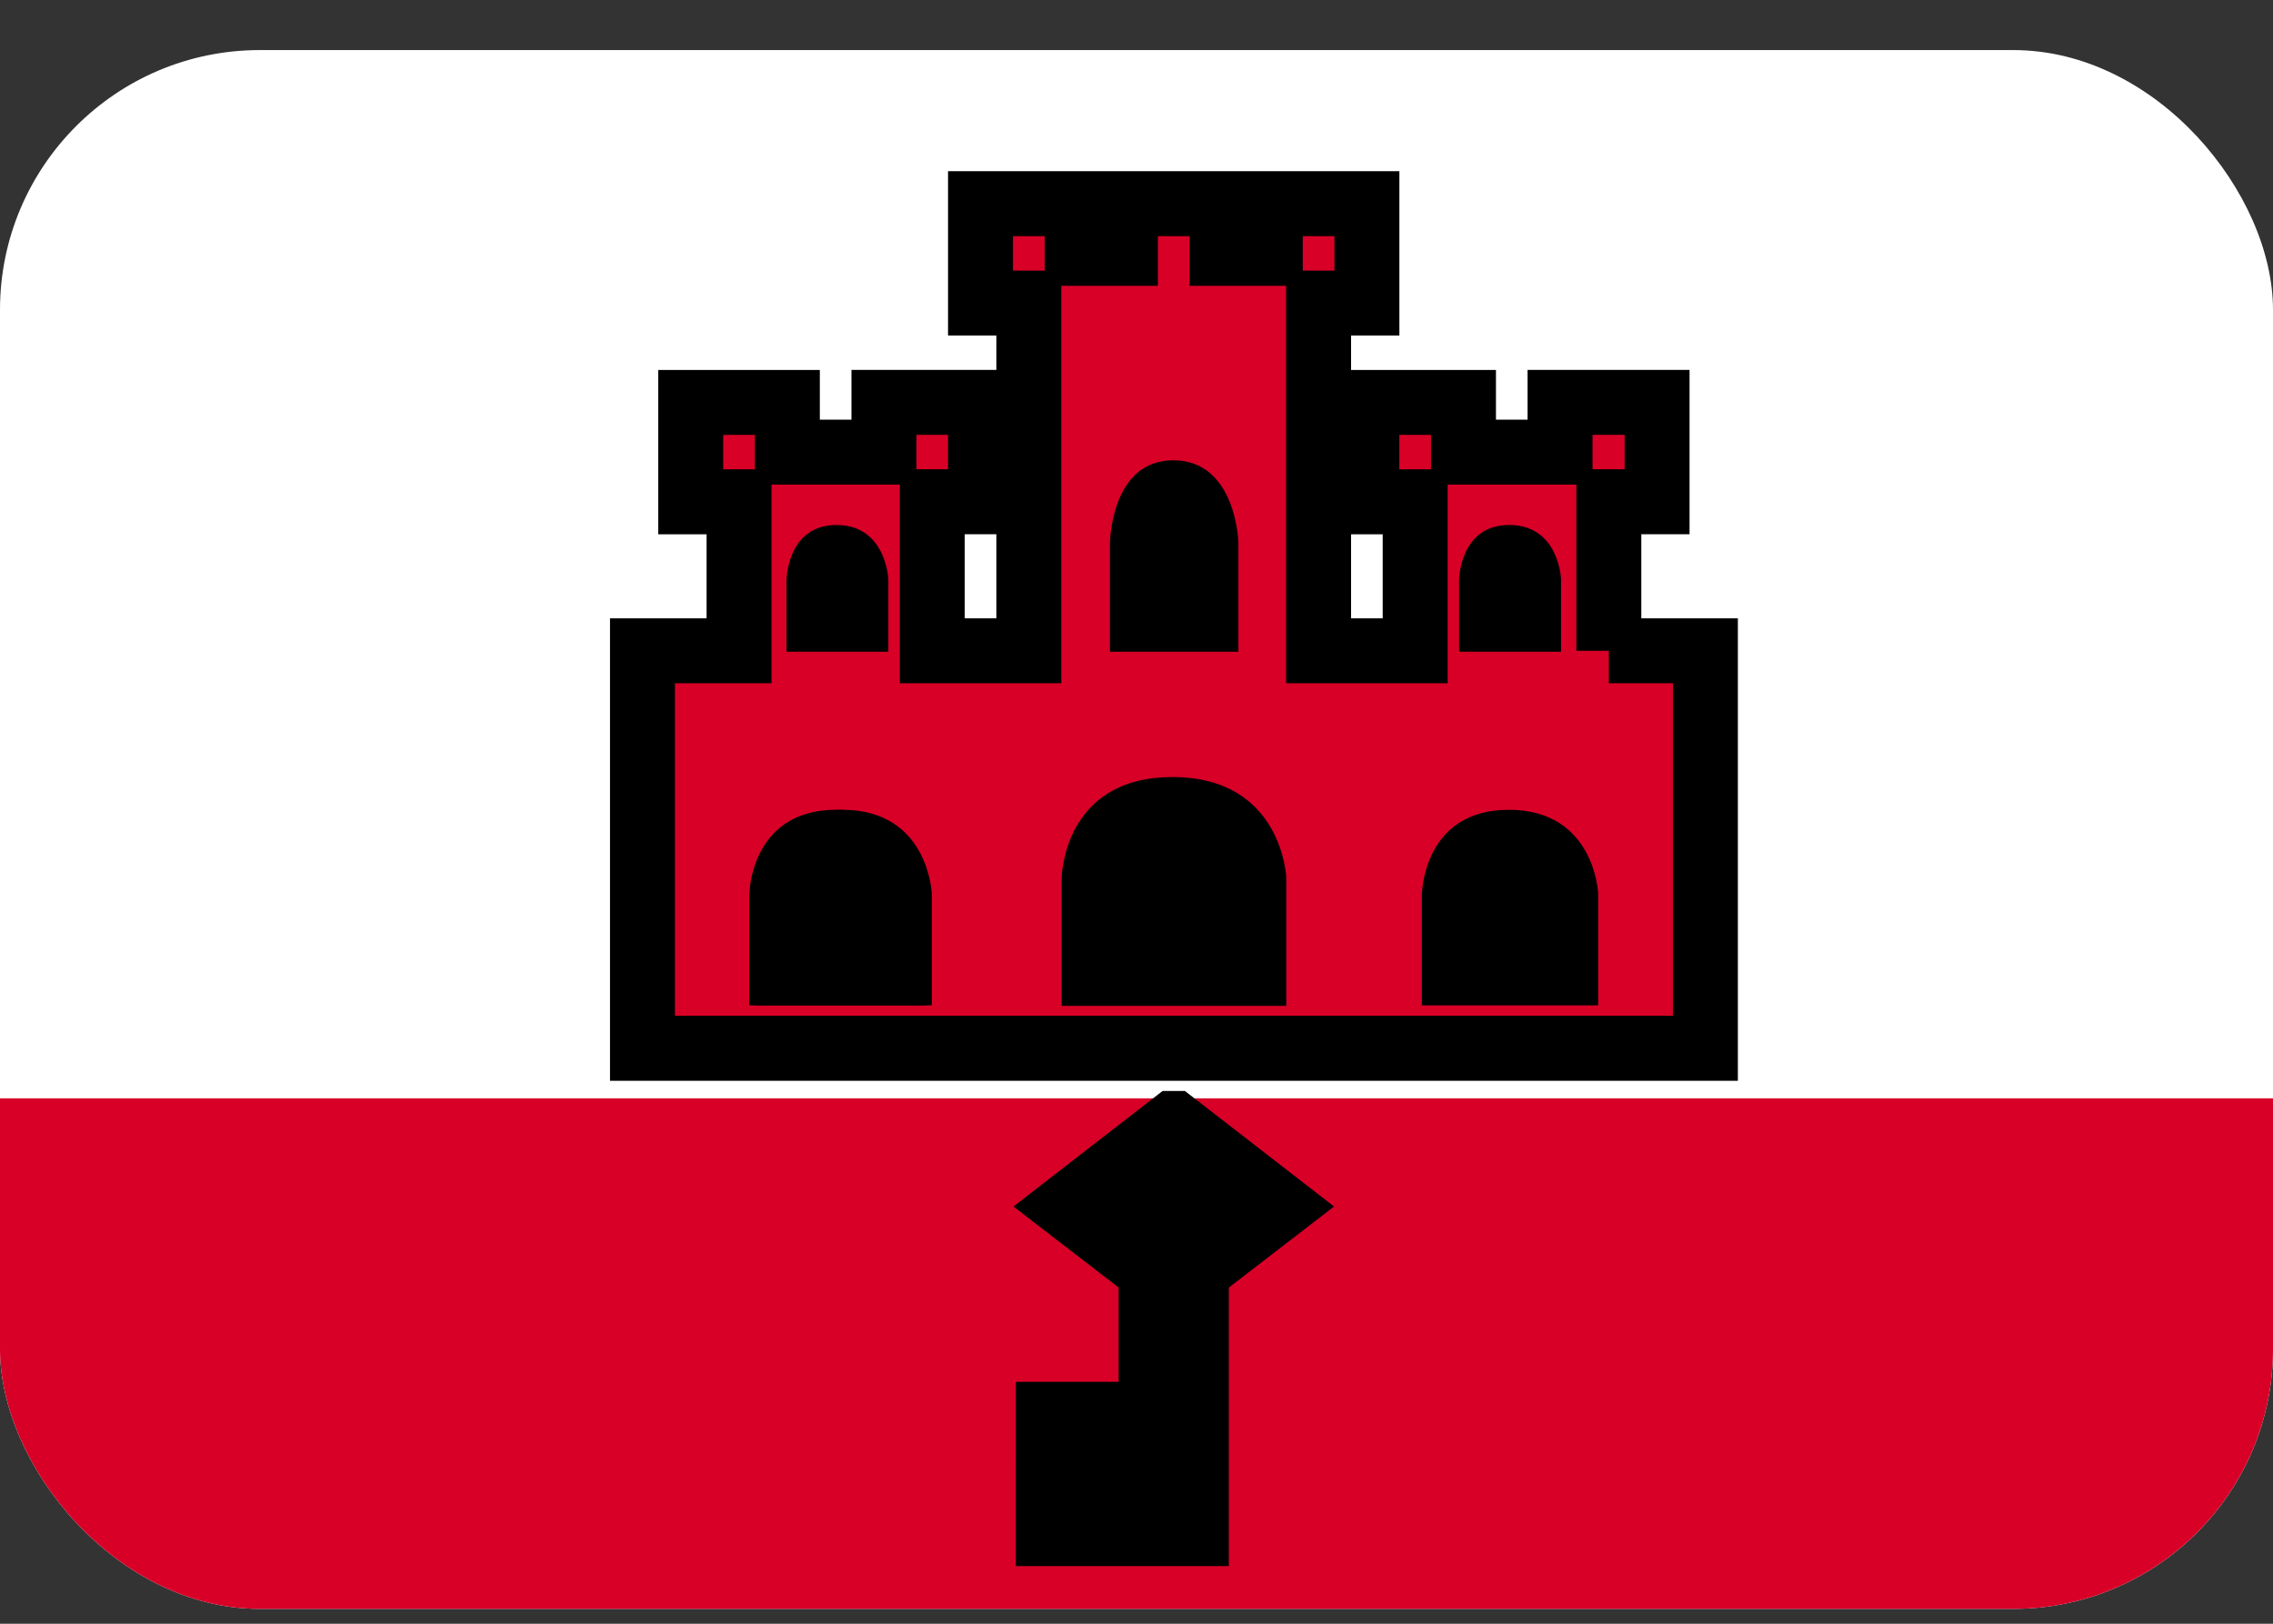 <svg xmlns="http://www.w3.org/2000/svg" width="35" height="25" fill="none" viewBox="0 0 35 25">
  <rect x="0" y="0" width="35" height="25" fill="#333333" stroke="none"/>
  <g clip-path="url(#a)">
    <path fill="#fff" d="M0 .771h35v24H0v-24Z"/>
    <path fill="#D80027" d="M0 16.911h35v7.86H0v-7.86Z"/>
    <path fill="#D80027" stroke="#000" stroke-miterlimit="10" d="M24.773 10.02V7.725h.743v-1.53h-1.494v.766h-1.487v-.765h-1.488v1.53h.744v2.294h-1.487V4.666h.744v-1.53H19.56v.765h-.743v-.765h-1.488v.765h-.743v-.765h-1.488v1.53h.744v5.354h-1.487V7.725h.743v-1.53h-1.487v.766h-1.487v-.765h-1.488v1.53h.744v2.294H9.893v6.12H26.26v-6.12h-1.487Z"/>
    <path fill="#FFDA44" stroke="#000" stroke-miterlimit="10" d="m18.073 17.297-1.65 1.278 1.302 1.003v2.197h-1.582v.631h1.569v.555h-1.57v.652h2.28v-4.035l1.302-1.003-1.65-1.278Zm0 1.776-.689-.498.69-.499.688.499-.689.498Z"/>
    <path fill="#000" d="M16.347 15.487v-1.958s.007-1.565 1.706-1.565c1.692 0 1.753 1.544 1.753 1.544v1.979h-3.459Zm-4.714 0V13.78s.007-1.312 1.337-1.312 1.378 1.291 1.378 1.291v1.72h-2.715v.007Z"/>
    <path fill="#000" d="M11.537 15.487V13.78s.007-1.312 1.337-1.312 1.378 1.291 1.378 1.291v1.72h-2.715v.007Zm10.357 0V13.78s.007-1.312 1.337-1.312 1.378 1.291 1.378 1.291v1.72h-2.715v.007Zm.573-5.453V8.932s.007-.849.77-.849c.772 0 .8.835.8.835v1.116h-1.57Zm-5.376 0V8.371s.006-1.284.975-1.284c.97 0 1.003 1.263 1.003 1.263v1.684h-1.978Zm-4.98 0V8.932s.006-.849.77-.849.798.835.798.835v1.116H12.11Z"/>
  </g>
  <defs>
    <clipPath id="a">
      <rect width="35" height="24" y=".771" fill="#fff" rx="4"/>
    </clipPath>
  </defs>
</svg>
